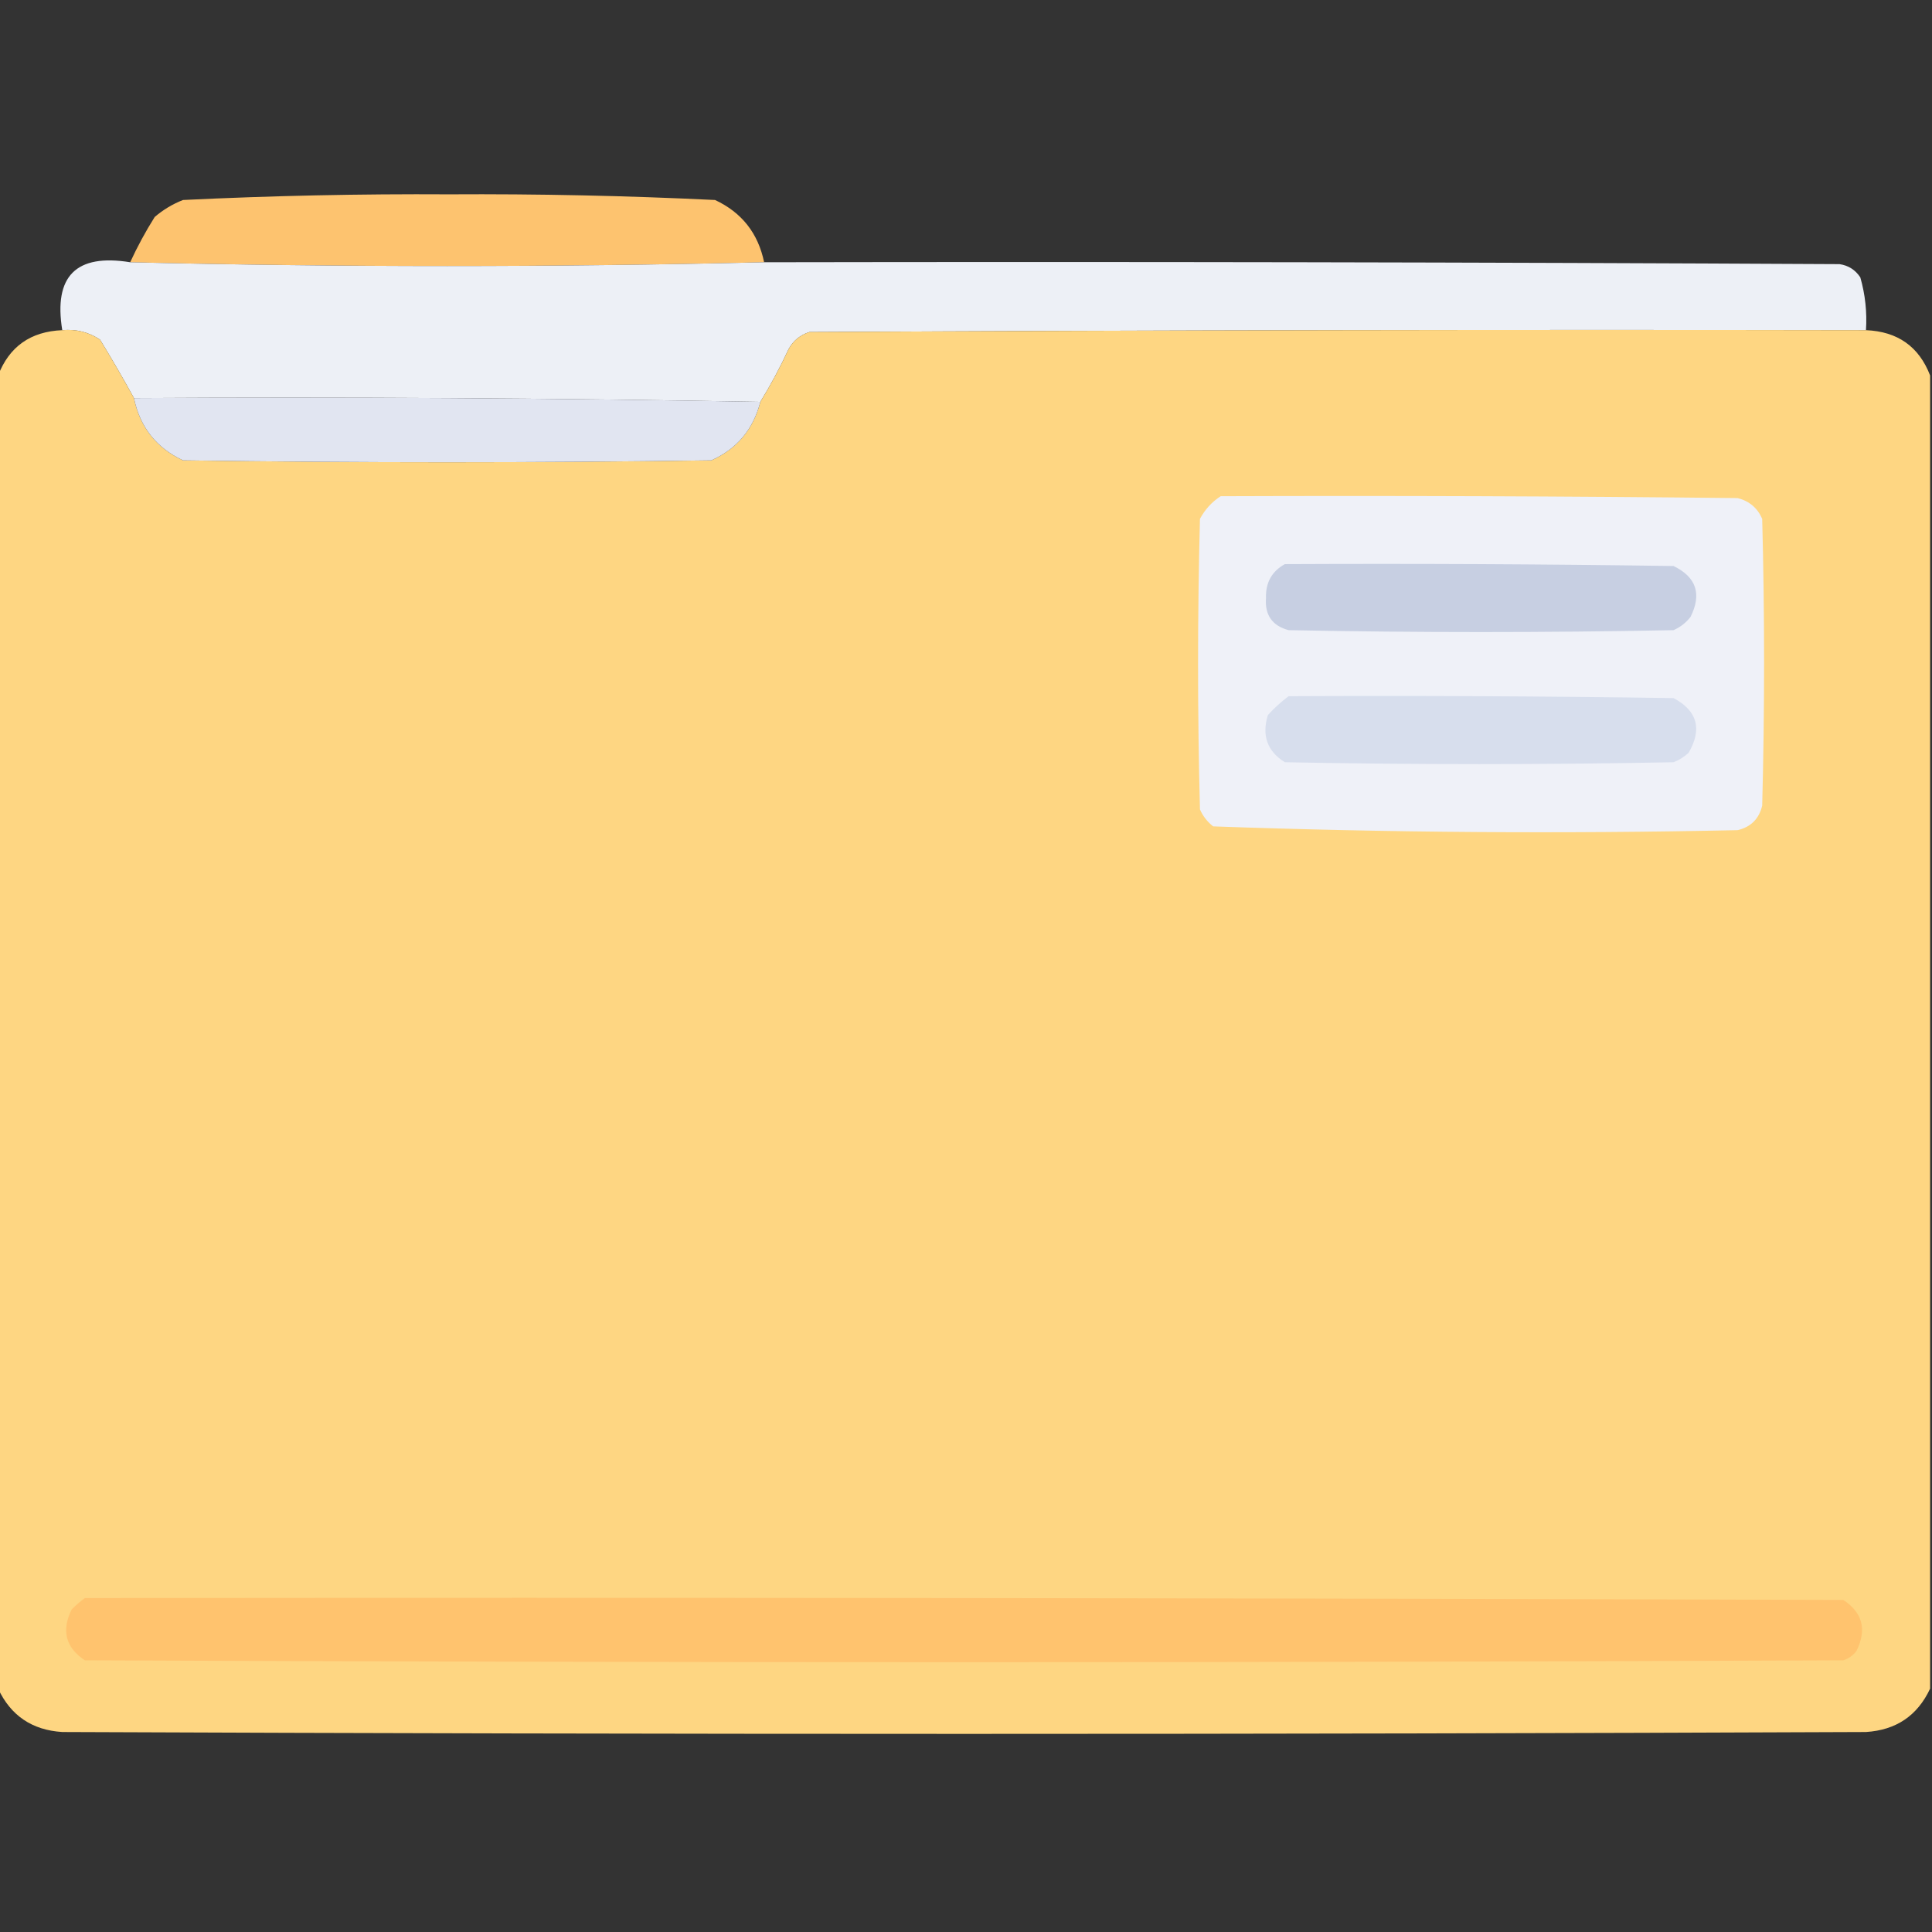 <?xml version="1.0" encoding="UTF-8"?>
<!DOCTYPE svg PUBLIC "-//W3C//DTD SVG 1.1//EN" "http://www.w3.org/Graphics/SVG/1.1/DTD/svg11.dtd">
<svg xmlns="http://www.w3.org/2000/svg" version="1.1" width="512px" height="512px" style="shape-rendering:geometricPrecision; text-rendering:geometricPrecision; image-rendering:optimizeQuality; fill-rule:evenodd; clip-rule:evenodd" xmlns:xlink="http://www.w3.org/1999/xlink">
<rect width="100%" height="100%" fill="#333333" stroke="none"/>
<g><path style="opacity:0.996" fill="#fec470" d="M 202.5,69.5 C 146.5,70.833 90.5,70.833 34.5,69.5C 36.4,65.367 38.567,61.367 41,57.5C 43.258,55.57 45.758,54.07 48.5,53C 71.966,51.864 95.466,51.364 119,51.5C 142.534,51.364 166.034,51.864 189.5,53C 196.578,56.314 200.911,61.814 202.5,69.5 Z"/></g>
<g><path style="opacity:0.984" fill="#eff2f9" d="M 34.5,69.5 C 90.5,70.833 146.5,70.833 202.5,69.5C 297.501,69.333 392.501,69.5 487.5,70C 489.848,70.346 491.681,71.513 493,73.5C 494.309,78.066 494.809,82.733 494.5,87.5C 401.166,87.333 307.833,87.5 214.5,88C 212.061,88.774 210.227,90.274 209,92.5C 206.726,97.387 204.226,102.054 201.5,106.5C 146.336,105.501 91.002,105.168 35.5,105.5C 32.653,100.314 29.653,95.148 26.5,90C 23.464,87.994 20.131,87.16 16.5,87.5C 14.167,73.167 20.167,67.167 34.5,69.5 Z"/></g>
<g><path style="opacity:1" fill="#fed682" d="M 16.5,87.5 C 20.131,87.16 23.464,87.994 26.5,90C 29.653,95.148 32.653,100.314 35.5,105.5C 37.089,113.186 41.422,118.686 48.5,122C 95.167,122.667 141.833,122.667 188.5,122C 195.273,118.994 199.607,113.828 201.5,106.5C 204.226,102.054 206.726,97.387 209,92.5C 210.227,90.274 212.061,88.774 214.5,88C 307.833,87.5 401.166,87.333 494.5,87.5C 502.883,87.843 508.55,91.843 511.5,99.5C 511.5,215.5 511.5,331.5 511.5,447.5C 508.158,454.661 502.492,458.494 494.5,459C 335.167,459.667 175.833,459.667 16.5,459C 8.508,458.494 2.842,454.661 -0.5,447.5C -0.5,331.5 -0.5,215.5 -0.5,99.5C 2.45,91.843 8.117,87.843 16.5,87.5 Z"/></g>
<g><path style="opacity:1" fill="#e1e5f1" d="M 35.5,105.5 C 91.002,105.168 146.336,105.501 201.5,106.5C 199.607,113.828 195.273,118.994 188.5,122C 141.833,122.667 95.167,122.667 48.5,122C 41.422,118.686 37.089,113.186 35.5,105.5 Z"/></g>
<g><path style="opacity:1" fill="#eff1f8" d="M 323.5,131.5 C 369.168,131.333 414.835,131.5 460.5,132C 463.583,132.786 465.749,134.619 467,137.5C 467.667,162.833 467.667,188.167 467,213.5C 466.167,217 464,219.167 460.5,220C 414.083,220.99 367.75,220.656 321.5,219C 319.951,217.786 318.785,216.286 318,214.5C 317.333,188.833 317.333,163.167 318,137.5C 319.36,134.977 321.193,132.977 323.5,131.5 Z"/></g>
<g><path style="opacity:1" fill="#c7cfe2" d="M 340.5,149.5 C 374.835,149.333 409.168,149.5 443.5,150C 449.544,152.932 451.044,157.432 448,163.5C 446.786,165.049 445.286,166.215 443.5,167C 409.5,167.667 375.5,167.667 341.5,167C 337.167,165.839 335.167,163.005 335.5,158.5C 335.377,154.405 337.044,151.405 340.5,149.5 Z"/></g>
<g><path style="opacity:1" fill="#d7deed" d="M 341.5,184.5 C 375.502,184.333 409.502,184.5 443.5,185C 449.821,188.362 451.155,193.195 447.5,199.5C 446.335,200.584 445.002,201.417 443.5,202C 409.167,202.667 374.833,202.667 340.5,202C 335.845,199.103 334.345,194.937 336,189.5C 337.73,187.598 339.563,185.931 341.5,184.5 Z"/></g>
<g><path style="opacity:1" fill="#ffc36e" d="M 22.5,423.5 C 177.834,423.333 333.167,423.5 488.5,424C 493.609,427.366 494.776,431.866 492,437.5C 491.097,438.701 489.931,439.535 488.5,440C 333.167,440.667 177.833,440.667 22.5,440C 17.391,436.634 16.224,432.134 19,426.5C 20.145,425.364 21.312,424.364 22.5,423.5 Z"/></g>
</svg>
